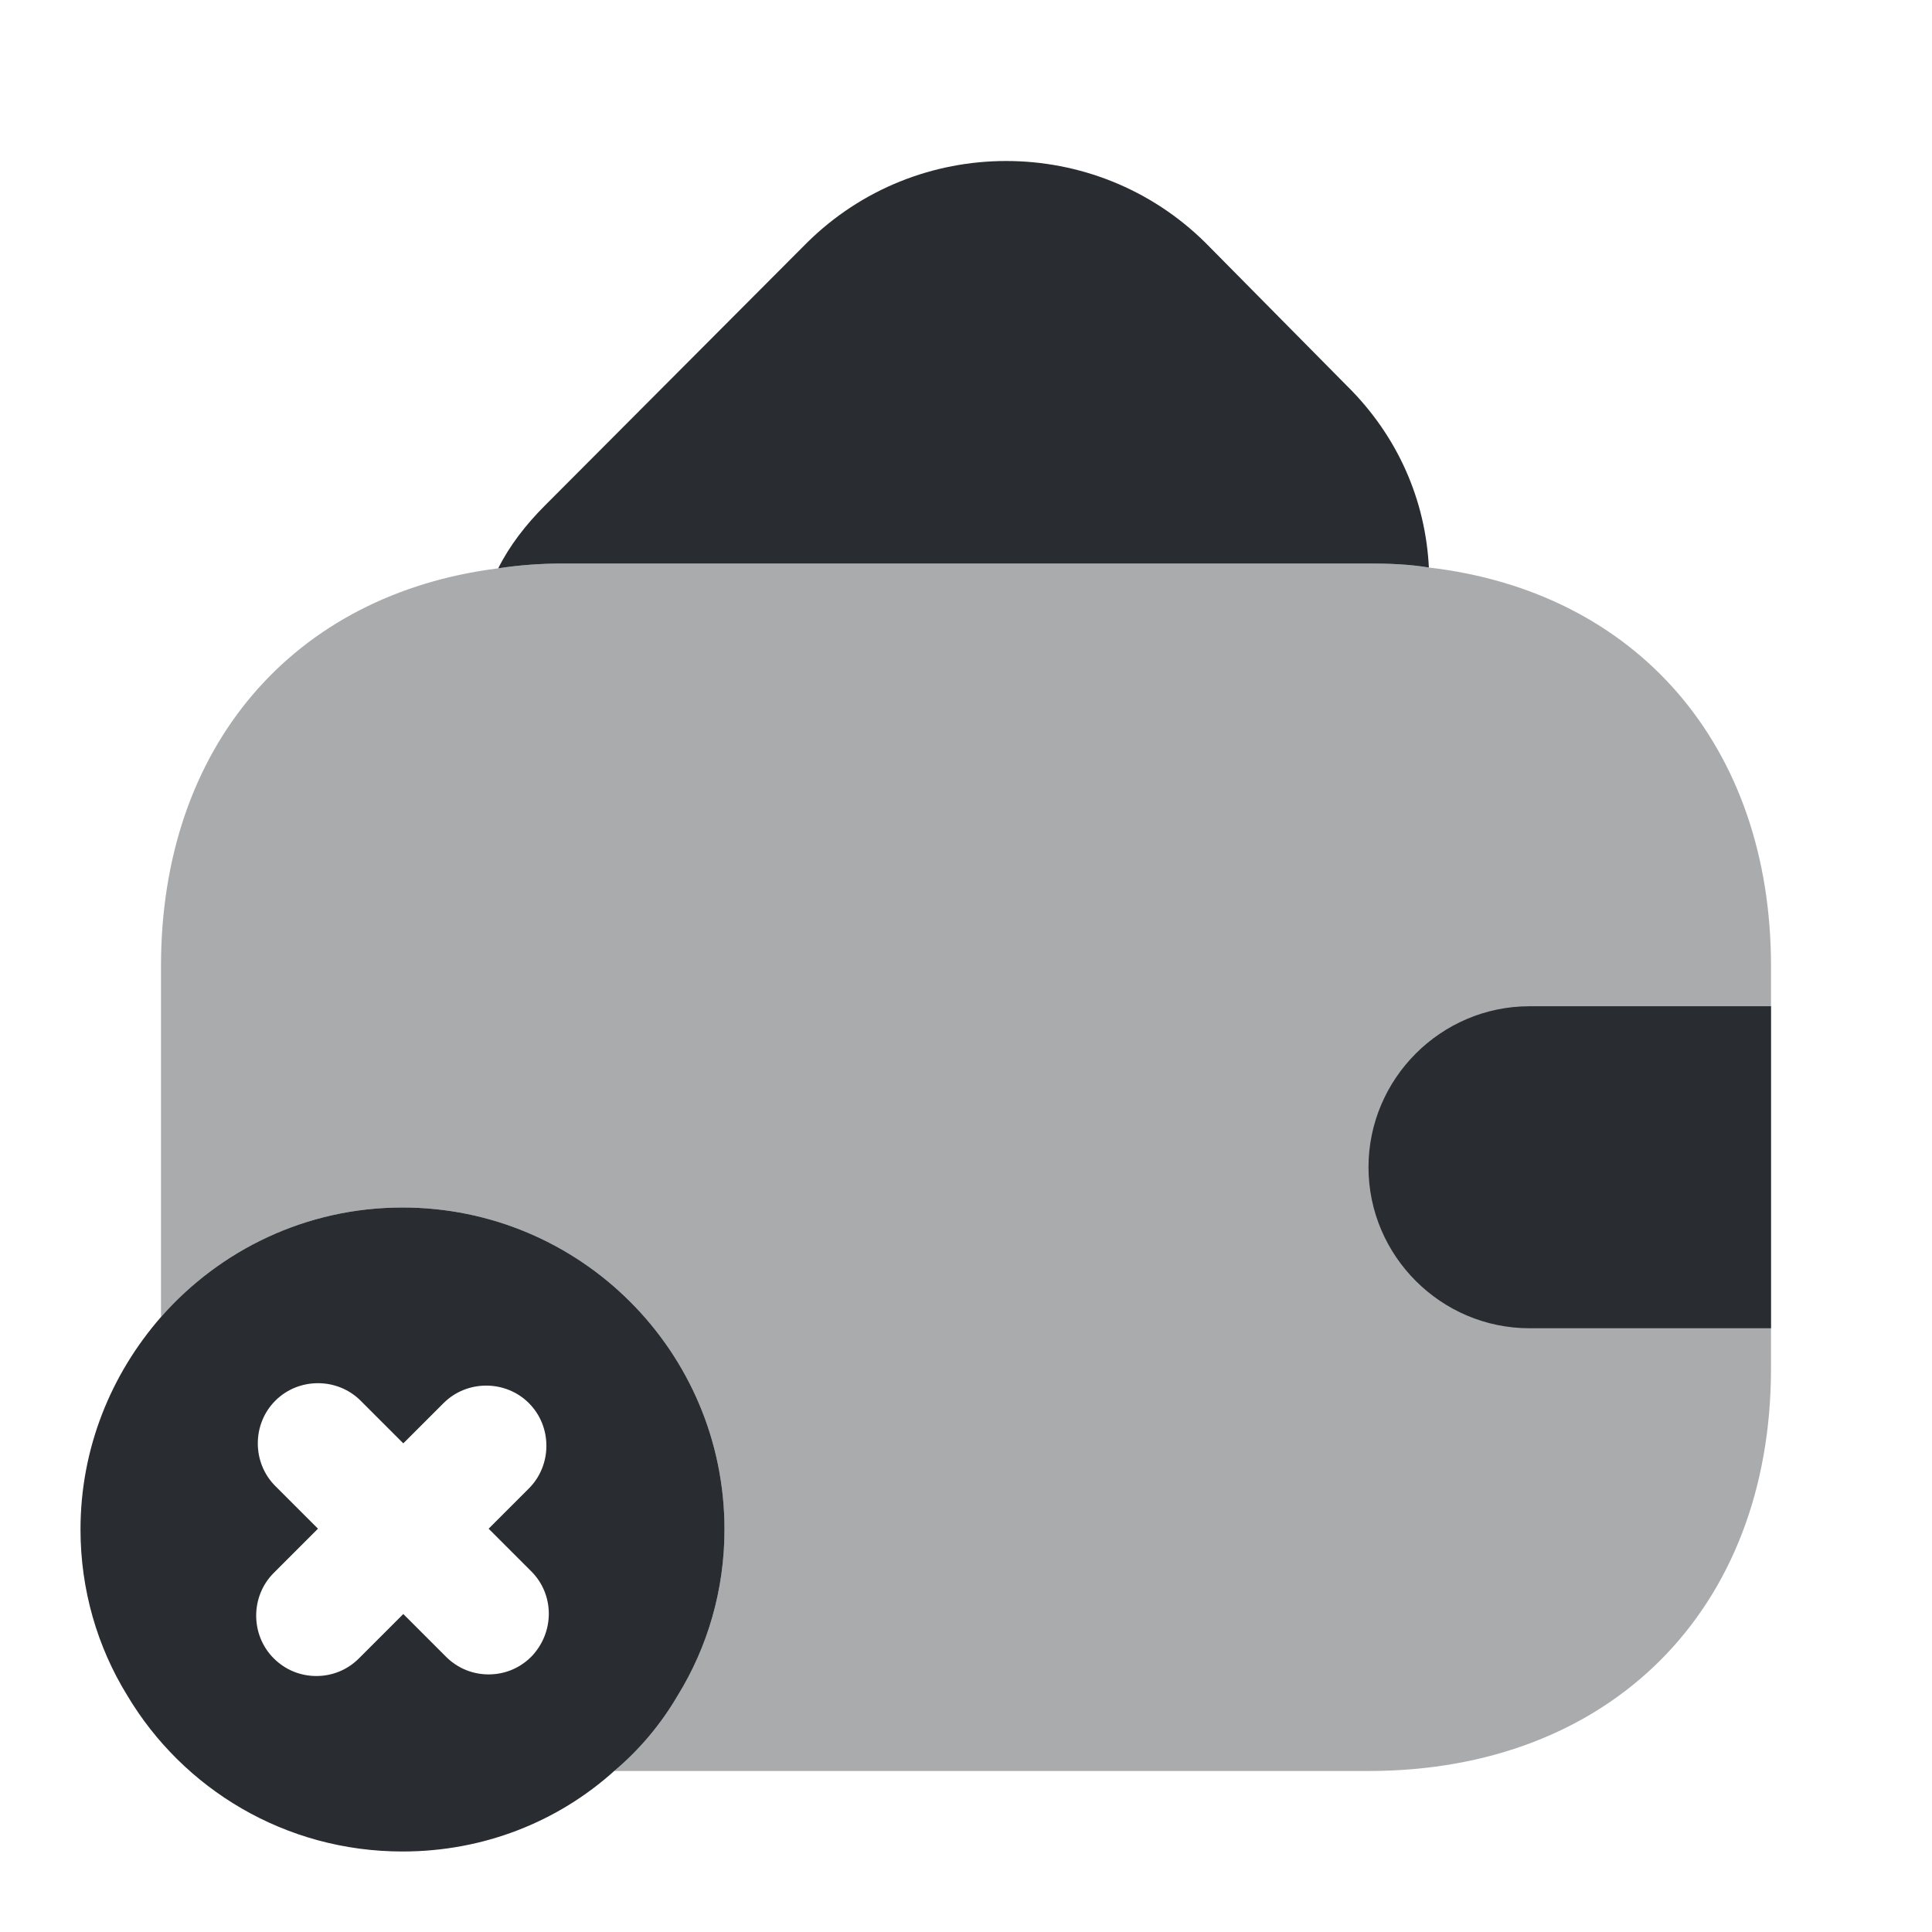 <svg viewBox="0 0 24 24" fill="none" xmlns="http://www.w3.org/2000/svg">
<path fill-rule="evenodd" clip-rule="evenodd" d="M17.75 7.05C17.509 7.01 17.259 7 17 7H6.999C6.719 7 6.449 7.02 6.189 7.06C6.329 6.78 6.529 6.52 6.769 6.28L10.02 3.02C11.389 1.66 13.609 1.66 14.979 3.02L16.729 4.79C17.369 5.42 17.709 6.22 17.75 7.05ZM22 12.5H19C17.9 12.5 17 13.4 17 14.5C17 15.6 17.9 16.5 19 16.5H22V12.5ZM2 16.36C2.73 15.53 3.8 15 5 15C7.21 15 9 16.79 9 19C9 19.75 8.79 20.46 8.42 21.06C8.21 21.42 7.94 21.74 7.63 22C6.93 22.63 6.01 23 5 23C3.54 23 2.27 22.22 1.58 21.06C1.21 20.46 1 19.75 1 19C1 17.99 1.38 17.07 2 16.36ZM6.07 20.8C6.26 20.8 6.45 20.73 6.6 20.58C6.89 20.28 6.89 19.81 6.6 19.52L6.07 18.99L6.57 18.49C6.86 18.2 6.86 17.72 6.57 17.43C6.28 17.14 5.8 17.14 5.51 17.43L5.01 17.93L4.48 17.4C4.19 17.11 3.71 17.11 3.42 17.4C3.13 17.69 3.13 18.17 3.42 18.46L3.95 18.99L3.4 19.54C3.11 19.83 3.11 20.31 3.4 20.6C3.55 20.75 3.74 20.82 3.93 20.82C4.12 20.82 4.31 20.75 4.46 20.6L5.01 20.05L5.54 20.58C5.69 20.73 5.88 20.8 6.07 20.8Z" fill="#292D32"/>
<path opacity="0.4" d="M22 12V17C22 20 20 22 17 22H7.63C7.94 21.74 8.21 21.42 8.42 21.06C8.79 20.46 9 19.75 9 19C9 16.79 7.21 15 5 15C3.8 15 2.73 15.53 2 16.36V12C2 9.28 3.64 7.38 6.19 7.06C6.45 7.02 6.72 7 7 7H17C17.26 7 17.51 7.01 17.75 7.05C20.33 7.35 22 9.26 22 12Z" fill="#292D32"/>
</svg>
